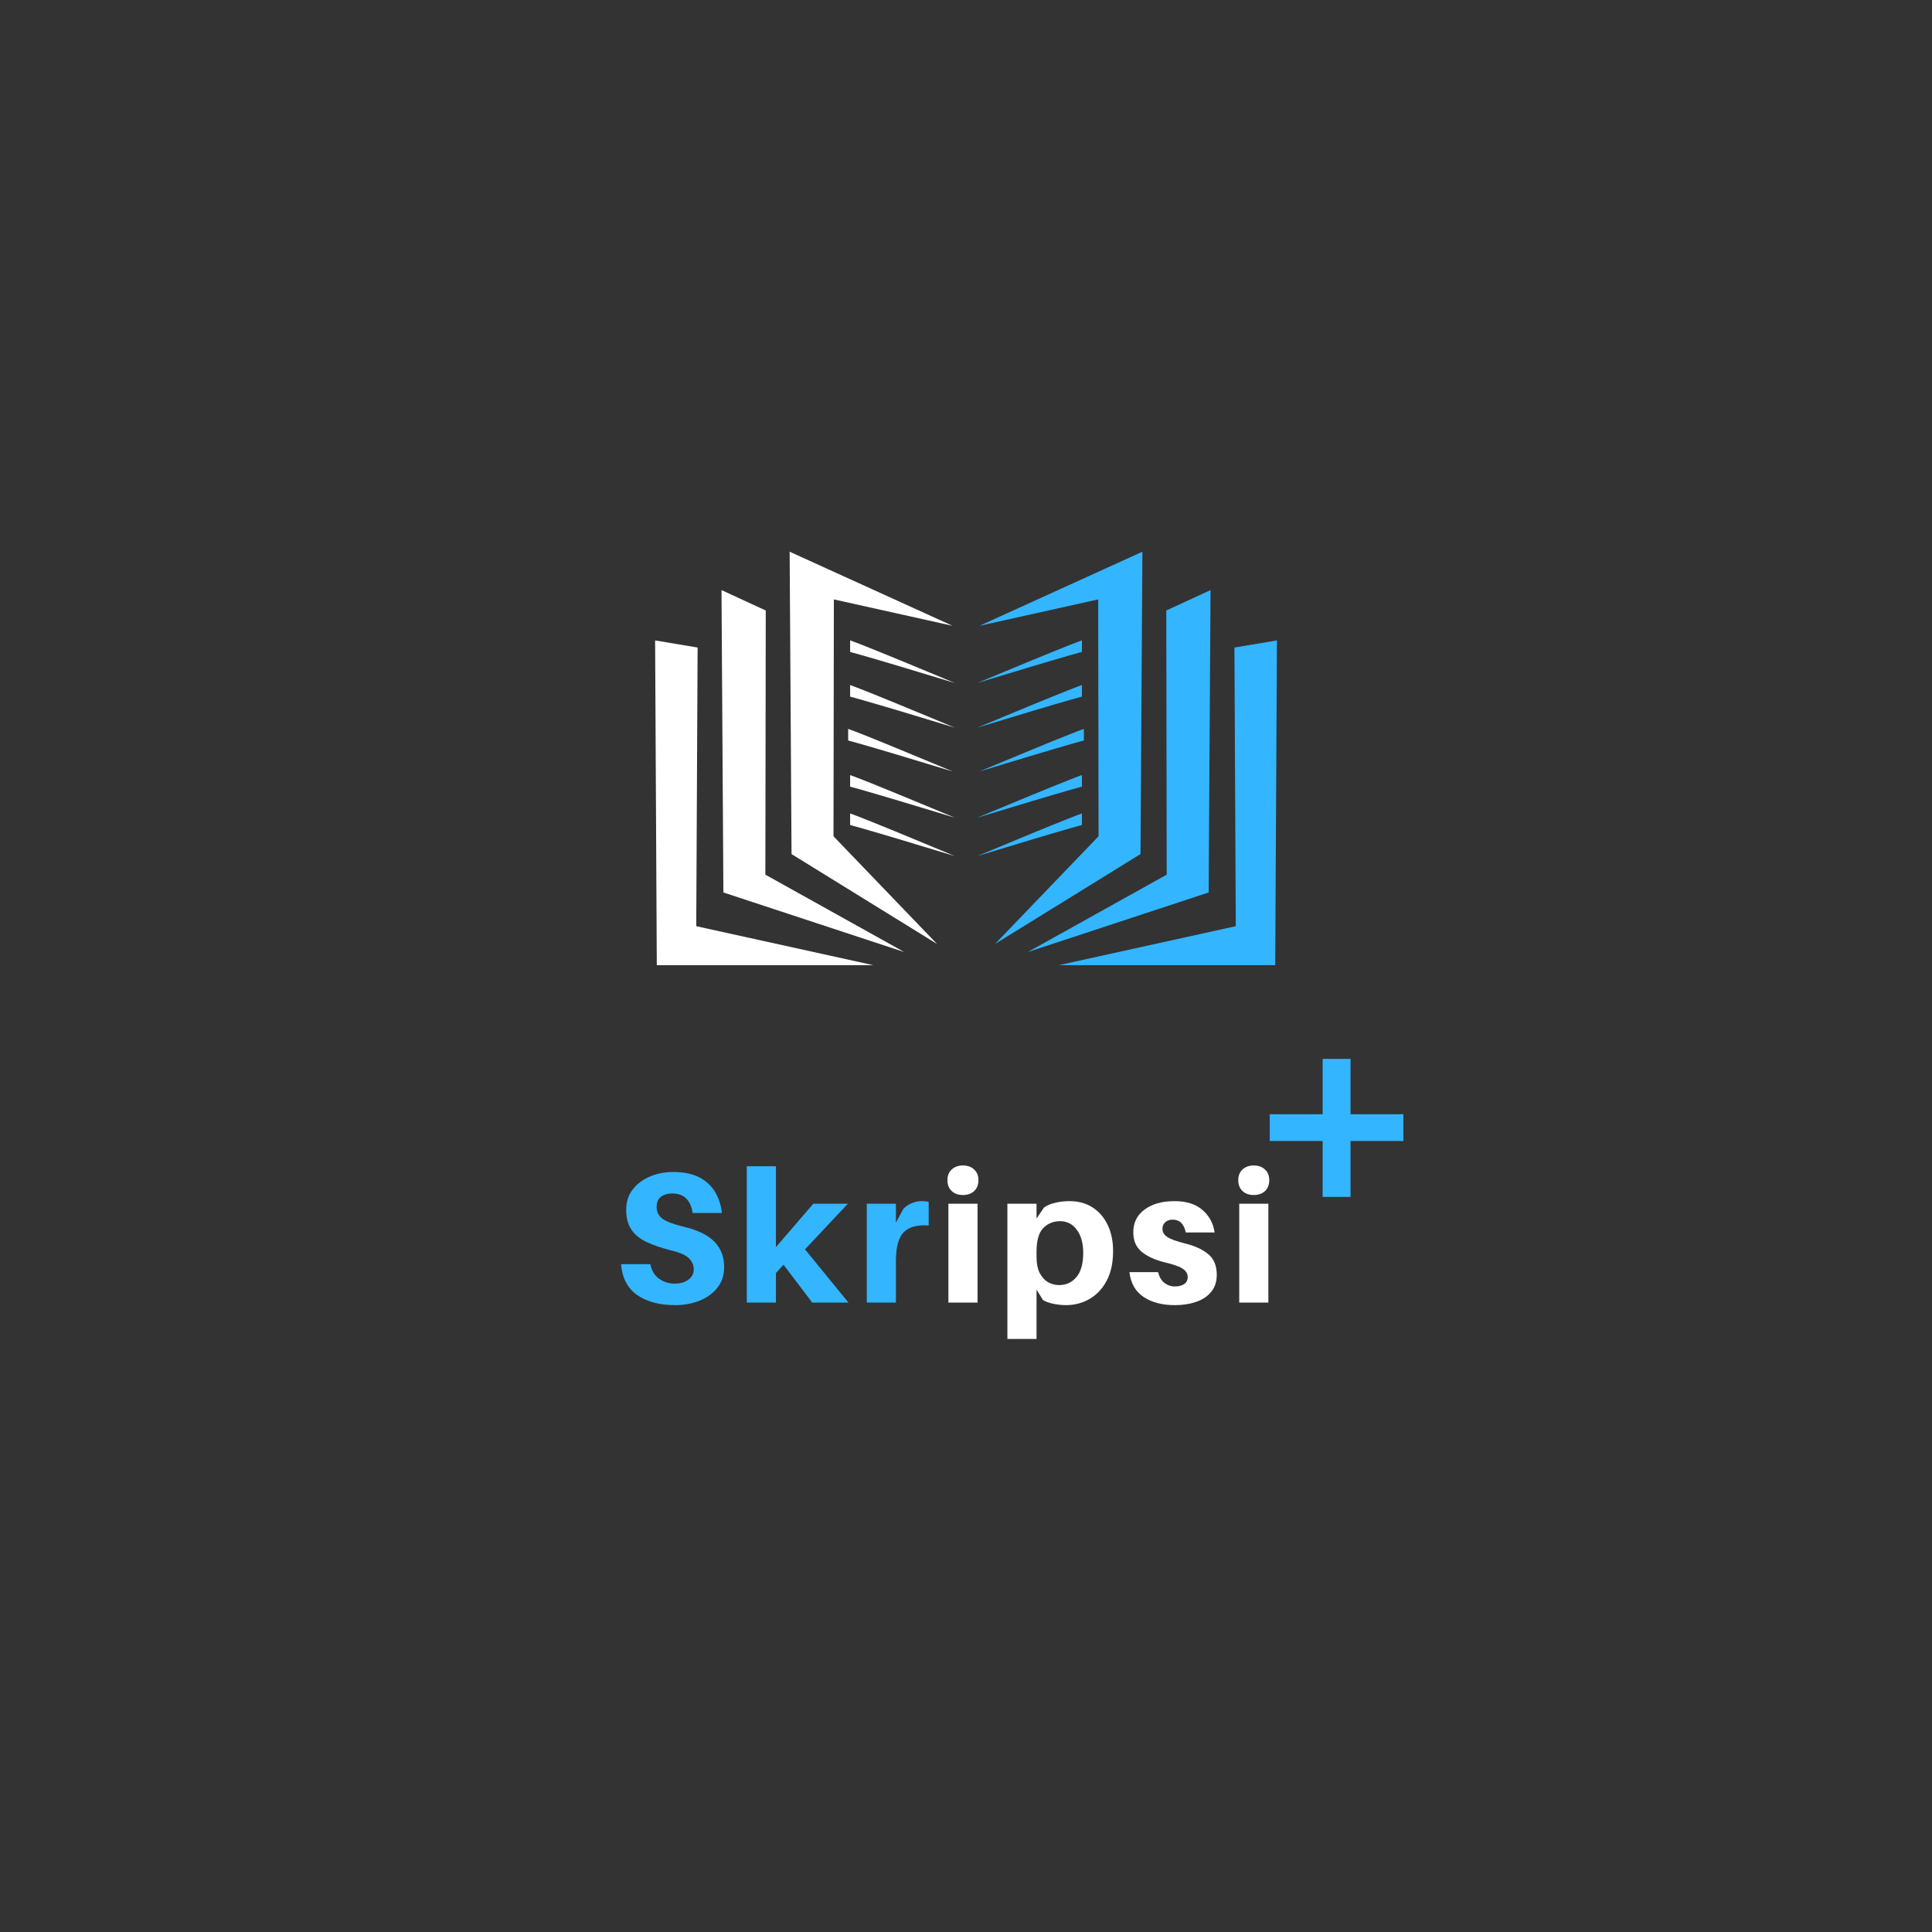 <svg xmlns="http://www.w3.org/2000/svg" xmlns:xlink="http://www.w3.org/1999/xlink" width="500" zoomAndPan="magnify" viewBox="0 0 375 375" height="500" preserveAspectRatio="xMidYMid meet" version="1.0"><rect x="0" y="0" width="375" height="375" fill="#333333" stroke="none"/><defs><g/><clipPath id="01a8914f2e"><path d="M 127.152 124 L 171 124 L 171 187.336 L 127.152 187.336 Z M 127.152 124 " clip-rule="nonzero"/></clipPath><clipPath id="58af507c4e"><path d="M 153 107.086 L 185 107.086 L 185 184 L 153 184 Z M 153 107.086 " clip-rule="nonzero"/></clipPath><clipPath id="94ce46a928"><path d="M 204 124 L 247.902 124 L 247.902 187.336 L 204 187.336 Z M 204 124 " clip-rule="nonzero"/></clipPath><clipPath id="4e4f023a22"><path d="M 190 107.086 L 222 107.086 L 222 184 L 190 184 Z M 190 107.086 " clip-rule="nonzero"/></clipPath><clipPath id="00c0a0f024"><path d="M 246.457 205.512 L 272.707 205.512 L 272.707 232.512 L 246.457 232.512 Z M 246.457 205.512 " clip-rule="nonzero"/></clipPath></defs><path fill="#ffffff" d="M 175.52 184.793 L 140.41 173.227 L 140.043 114.535 L 148.633 118.496 L 148.555 169.77 Z M 175.52 184.793 " fill-opacity="1" fill-rule="nonzero"/><g clip-path="url(#01a8914f2e)"><path fill="#ffffff" d="M 170.168 187.484 L 127.484 187.484 L 127.156 124.305 L 135.406 125.688 L 135.141 179.773 Z M 170.168 187.484 " fill-opacity="1" fill-rule="nonzero"/></g><path fill="#ffffff" d="M 165.078 160.16 C 165.258 160.207 165.449 160.262 165.656 160.312 C 166.066 160.43 166.531 160.559 167.039 160.699 C 169.07 161.277 171.785 162.078 174.496 162.887 C 179.914 164.527 185.328 166.164 185.328 166.164 C 185.328 166.164 180.102 163.992 174.875 161.824 C 172.258 160.746 169.637 159.68 167.656 158.898 C 167.156 158.703 166.699 158.527 166.297 158.367 C 166.094 158.289 165.902 158.219 165.723 158.152 C 165.637 158.121 165.551 158.086 165.469 158.055 C 165.371 158.023 165.277 157.992 165.188 157.957 C 165.125 157.938 165.066 157.922 165.008 157.898 L 165.008 160.137 C 165.035 160.145 165.055 160.152 165.078 160.16 Z M 165.078 160.16 " fill-opacity="1" fill-rule="nonzero"/><path fill="#ffffff" d="M 165.078 152.711 C 165.258 152.754 165.449 152.809 165.656 152.863 C 166.066 152.98 166.531 153.109 167.039 153.25 C 169.07 153.828 171.785 154.629 174.496 155.438 C 179.914 157.074 185.328 158.711 185.328 158.711 C 185.328 158.711 180.102 156.543 174.875 154.375 C 172.258 153.301 169.637 152.23 167.656 151.449 C 167.156 151.254 166.699 151.078 166.297 150.918 C 166.094 150.84 165.902 150.766 165.723 150.703 C 165.637 150.668 165.551 150.633 165.469 150.605 C 165.371 150.57 165.277 150.539 165.188 150.508 C 165.125 150.484 165.066 150.465 165.008 150.449 L 165.008 152.688 C 165.035 152.699 165.055 152.703 165.078 152.711 Z M 165.078 152.711 " fill-opacity="1" fill-rule="nonzero"/><path fill="#ffffff" d="M 164.699 143.746 C 164.879 143.797 165.07 143.848 165.277 143.902 C 165.688 144.02 166.152 144.148 166.66 144.289 C 168.695 144.867 171.406 145.668 174.117 146.477 C 179.535 148.117 184.949 149.754 184.949 149.754 C 184.949 149.754 179.723 147.582 174.496 145.414 C 171.879 144.336 169.258 143.27 167.277 142.488 C 166.777 142.293 166.32 142.117 165.918 141.957 C 165.715 141.879 165.523 141.809 165.344 141.742 C 165.258 141.711 165.172 141.676 165.09 141.645 C 164.992 141.613 164.898 141.578 164.809 141.547 C 164.746 141.527 164.691 141.508 164.629 141.488 L 164.629 143.727 C 164.656 143.734 164.676 143.738 164.699 143.746 Z M 164.699 143.746 " fill-opacity="1" fill-rule="nonzero"/><path fill="#ffffff" d="M 165.078 135.234 C 165.258 135.285 165.449 135.336 165.656 135.391 C 166.066 135.508 166.531 135.637 167.039 135.777 C 169.07 136.352 171.785 137.152 174.496 137.961 C 179.914 139.602 185.328 141.238 185.328 141.238 C 185.328 141.238 180.102 139.07 174.875 136.902 C 172.258 135.824 169.637 134.758 167.656 133.977 C 167.156 133.781 166.699 133.605 166.297 133.449 C 166.094 133.367 165.902 133.297 165.723 133.23 C 165.637 133.195 165.551 133.164 165.469 133.133 C 165.371 133.098 165.277 133.066 165.188 133.035 C 165.125 133.016 165.066 132.996 165.008 132.977 L 165.008 135.219 C 165.035 135.223 165.055 135.23 165.078 135.234 Z M 165.078 135.234 " fill-opacity="1" fill-rule="nonzero"/><path fill="#ffffff" d="M 165.078 126.562 C 165.258 126.609 165.449 126.664 165.656 126.719 C 166.066 126.832 166.531 126.965 167.039 127.105 C 169.07 127.684 171.785 128.484 174.496 129.293 C 179.914 130.93 185.328 132.566 185.328 132.566 C 185.328 132.566 180.102 130.398 174.875 128.23 C 172.258 127.156 169.637 126.086 167.656 125.305 C 167.156 125.109 166.699 124.93 166.297 124.773 C 166.094 124.695 165.902 124.621 165.723 124.559 C 165.637 124.527 165.551 124.492 165.469 124.461 C 165.371 124.43 165.277 124.395 165.188 124.363 C 165.125 124.34 165.066 124.324 165.008 124.305 L 165.008 126.543 C 165.035 126.551 165.055 126.559 165.078 126.562 Z M 165.078 126.562 " fill-opacity="1" fill-rule="nonzero"/><g clip-path="url(#58af507c4e)"><path fill="#ffffff" d="M 161.852 116.344 L 184.895 121.469 L 153.27 107.086 L 153.637 165.777 L 181.871 183.219 L 161.781 162.32 Z M 161.852 116.344 " fill-opacity="1" fill-rule="nonzero"/></g><path fill="#33b5ff" d="M 199.488 184.793 L 234.598 173.227 L 234.965 114.535 L 226.375 118.496 L 226.453 169.77 Z M 199.488 184.793 " fill-opacity="1" fill-rule="nonzero"/><g clip-path="url(#94ce46a928)"><path fill="#33b5ff" d="M 204.844 187.484 L 247.523 187.484 L 247.852 124.305 L 239.602 125.688 L 239.863 179.773 Z M 204.844 187.484 " fill-opacity="1" fill-rule="nonzero"/></g><path fill="#33b5ff" d="M 209.93 160.16 C 209.75 160.207 209.559 160.262 209.352 160.312 C 208.941 160.43 208.477 160.559 207.965 160.699 C 205.934 161.277 203.223 162.078 200.512 162.887 C 195.094 164.527 189.68 166.164 189.68 166.164 C 189.68 166.164 194.906 163.992 200.133 161.824 C 202.75 160.746 205.371 159.68 207.352 158.898 C 207.852 158.703 208.309 158.527 208.711 158.367 C 208.914 158.289 209.105 158.219 209.285 158.152 C 209.371 158.121 209.457 158.086 209.539 158.055 C 209.637 158.023 209.73 157.992 209.82 157.957 C 209.883 157.938 209.938 157.922 210 157.898 L 210 160.137 C 209.973 160.145 209.953 160.152 209.93 160.16 Z M 209.93 160.16 " fill-opacity="1" fill-rule="nonzero"/><path fill="#33b5ff" d="M 209.93 152.711 C 209.75 152.754 209.559 152.809 209.352 152.863 C 208.941 152.98 208.477 153.109 207.965 153.25 C 205.934 153.828 203.223 154.629 200.512 155.438 C 195.094 157.074 189.68 158.711 189.68 158.711 C 189.68 158.711 194.906 156.543 200.133 154.375 C 202.75 153.301 205.371 152.23 207.352 151.449 C 207.852 151.254 208.309 151.078 208.711 150.918 C 208.914 150.84 209.105 150.766 209.285 150.703 C 209.371 150.668 209.457 150.633 209.539 150.605 C 209.637 150.57 209.73 150.539 209.82 150.508 C 209.883 150.484 209.938 150.465 210 150.449 L 210 152.688 C 209.973 152.699 209.953 152.703 209.93 152.711 Z M 209.93 152.711 " fill-opacity="1" fill-rule="nonzero"/><path fill="#33b5ff" d="M 210.309 143.746 C 210.129 143.797 209.938 143.848 209.73 143.902 C 209.32 144.02 208.855 144.148 208.344 144.289 C 206.312 144.867 203.602 145.668 200.891 146.477 C 195.473 148.117 190.059 149.754 190.059 149.754 C 190.059 149.754 195.285 147.582 200.512 145.414 C 203.129 144.336 205.75 143.27 207.73 142.488 C 208.23 142.293 208.688 142.117 209.09 141.957 C 209.293 141.879 209.484 141.809 209.664 141.742 C 209.75 141.711 209.836 141.676 209.918 141.645 C 210.016 141.613 210.109 141.578 210.199 141.547 C 210.262 141.527 210.316 141.508 210.379 141.488 L 210.379 143.727 C 210.352 143.734 210.332 143.738 210.309 143.746 Z M 210.309 143.746 " fill-opacity="1" fill-rule="nonzero"/><path fill="#33b5ff" d="M 209.93 135.234 C 209.75 135.285 209.559 135.336 209.352 135.391 C 208.941 135.508 208.477 135.637 207.965 135.777 C 205.934 136.352 203.223 137.152 200.512 137.961 C 195.094 139.602 189.68 141.238 189.68 141.238 C 189.68 141.238 194.906 139.07 200.133 136.902 C 202.75 135.824 205.371 134.758 207.352 133.977 C 207.852 133.781 208.309 133.605 208.711 133.449 C 208.914 133.367 209.105 133.297 209.285 133.23 C 209.371 133.195 209.457 133.164 209.539 133.133 C 209.637 133.098 209.73 133.066 209.82 133.035 C 209.883 133.016 209.938 132.996 210 132.977 L 210 135.219 C 209.973 135.223 209.953 135.23 209.93 135.234 Z M 209.93 135.234 " fill-opacity="1" fill-rule="nonzero"/><path fill="#33b5ff" d="M 209.93 126.562 C 209.75 126.609 209.559 126.664 209.352 126.719 C 208.941 126.832 208.477 126.965 207.965 127.105 C 205.934 127.684 203.223 128.484 200.512 129.293 C 195.094 130.93 189.68 132.566 189.68 132.566 C 189.68 132.566 194.906 130.398 200.133 128.23 C 202.75 127.156 205.371 126.086 207.352 125.305 C 207.852 125.109 208.309 124.93 208.711 124.773 C 208.914 124.695 209.105 124.621 209.285 124.559 C 209.371 124.527 209.457 124.492 209.539 124.461 C 209.637 124.43 209.73 124.395 209.82 124.363 C 209.883 124.34 209.938 124.324 210 124.305 L 210 126.543 C 209.973 126.551 209.953 126.559 209.93 126.562 Z M 209.93 126.562 " fill-opacity="1" fill-rule="nonzero"/><g clip-path="url(#4e4f023a22)"><path fill="#33b5ff" d="M 213.156 116.344 L 190.113 121.469 L 221.742 107.086 L 221.371 165.777 L 193.137 183.219 L 213.227 162.32 Z M 213.156 116.344 " fill-opacity="1" fill-rule="nonzero"/></g><g clip-path="url(#00c0a0f024)"><path fill="#33b5ff" d="M 262.137 205.527 L 262.137 216.27 L 272.402 216.27 L 272.402 221.473 L 262.137 221.473 L 262.137 232.32 L 256.723 232.32 L 256.723 221.473 L 246.457 221.473 L 246.457 216.27 L 256.723 216.27 L 256.723 205.527 Z M 262.137 205.527 " fill-opacity="1" fill-rule="nonzero"/></g><g fill="#33b5ff" fill-opacity="1"><g transform="translate(119.137, 252.827)"><g><path d="M 11.516 -25.344 C 13.578 -25.344 15.273 -24.992 16.609 -24.297 C 17.941 -23.598 18.961 -22.648 19.672 -21.453 C 20.379 -20.254 20.816 -18.898 20.984 -17.391 L 15.297 -17.391 C 15.148 -18.535 14.754 -19.453 14.109 -20.141 C 13.461 -20.828 12.539 -21.172 11.344 -21.172 C 10.457 -21.172 9.727 -20.957 9.156 -20.531 C 8.594 -20.113 8.312 -19.453 8.312 -18.547 C 8.312 -17.609 8.688 -16.852 9.438 -16.281 C 10.195 -15.719 11.578 -15.195 13.578 -14.719 C 16.305 -14.07 18.297 -13.098 19.547 -11.797 C 20.797 -10.504 21.422 -8.875 21.422 -6.906 C 21.422 -5.301 20.973 -3.945 20.078 -2.844 C 19.191 -1.738 18.031 -0.906 16.594 -0.344 C 15.156 0.219 13.609 0.5 11.953 0.5 C 8.898 0.5 6.43 -0.148 4.547 -1.453 C 2.672 -2.766 1.625 -4.766 1.406 -7.453 L 7.094 -7.453 C 7.352 -6.18 7.926 -5.234 8.812 -4.609 C 9.707 -3.984 10.719 -3.672 11.844 -3.672 C 12.875 -3.672 13.742 -3.922 14.453 -4.422 C 15.16 -4.93 15.516 -5.602 15.516 -6.438 C 15.516 -7.301 15.18 -8.039 14.516 -8.656 C 13.859 -9.27 12.68 -9.77 10.984 -10.156 C 9.203 -10.613 7.672 -11.141 6.391 -11.734 C 5.109 -12.336 4.125 -13.133 3.438 -14.125 C 2.75 -15.125 2.406 -16.414 2.406 -18 C 2.406 -19.562 2.832 -20.883 3.688 -21.969 C 4.539 -23.062 5.656 -23.895 7.031 -24.469 C 8.414 -25.051 9.91 -25.344 11.516 -25.344 Z M 11.516 -25.344 "/></g></g></g><g fill="#33b5ff" fill-opacity="1"><g transform="translate(142.825, 252.827)"><g><path d="M 9.25 -7.344 L 7.781 -5.719 L 7.781 0 L 2.125 0 L 2.125 -26.453 L 7.781 -26.453 L 7.781 -10.766 L 15.047 -19.188 L 21.75 -19.188 L 13.422 -10.328 L 21.859 0 L 14.828 0 Z M 9.25 -7.344 "/></g></g></g><g fill="#33b5ff" fill-opacity="1"><g transform="translate(166.117, 252.827)"><g><path d="M 12.703 -19.688 C 13.016 -19.688 13.281 -19.676 13.5 -19.656 C 13.719 -19.633 13.93 -19.598 14.141 -19.547 L 14.141 -14.969 C 11.91 -15.113 10.289 -14.672 9.281 -13.641 C 8.281 -12.609 7.781 -10.738 7.781 -8.031 L 7.781 0 L 2.125 0 L 2.125 -19.188 L 7.781 -19.188 L 7.781 -15.516 L 9.219 -18.188 C 9.695 -18.688 10.258 -19.062 10.906 -19.312 C 11.551 -19.562 12.148 -19.688 12.703 -19.688 Z M 12.703 -19.688 "/></g></g></g><g fill="#ffffff" fill-opacity="1"><g transform="translate(181.961, 252.827)"><g><path d="M 4.938 -26.609 C 5.844 -26.609 6.57 -26.348 7.125 -25.828 C 7.676 -25.316 7.953 -24.629 7.953 -23.766 C 7.953 -22.867 7.676 -22.16 7.125 -21.641 C 6.57 -21.129 5.844 -20.875 4.938 -20.875 C 4.039 -20.875 3.316 -21.129 2.766 -21.641 C 2.211 -22.16 1.938 -22.867 1.938 -23.766 C 1.938 -24.629 2.211 -25.316 2.766 -25.828 C 3.316 -26.348 4.039 -26.609 4.938 -26.609 Z M 7.781 0 L 2.125 0 L 2.125 -19.188 L 7.781 -19.188 Z M 7.781 0 "/></g></g></g><g fill="#ffffff" fill-opacity="1"><g transform="translate(193.409, 252.827)"><g><path d="M 14.141 -19.688 C 15.922 -19.688 17.441 -19.27 18.703 -18.438 C 19.961 -17.613 20.93 -16.477 21.609 -15.031 C 22.297 -13.582 22.641 -11.91 22.641 -10.016 C 22.641 -7.703 22.219 -5.766 21.375 -4.203 C 20.539 -2.648 19.43 -1.477 18.047 -0.688 C 16.672 0.102 15.156 0.5 13.5 0.5 C 12.707 0.5 11.883 0.41 11.031 0.234 C 10.176 0.055 9.508 -0.188 9.031 -0.5 L 7.781 -2.516 L 7.781 7.062 L 2.125 7.062 L 2.125 -19.188 L 7.781 -19.188 L 7.781 -16.312 L 9.219 -18.438 C 9.77 -18.844 10.488 -19.148 11.375 -19.359 C 12.258 -19.578 13.18 -19.688 14.141 -19.688 Z M 12.172 -3.391 C 13.535 -3.391 14.656 -3.91 15.531 -4.953 C 16.406 -5.992 16.844 -7.555 16.844 -9.641 C 16.844 -11.535 16.426 -13.035 15.594 -14.141 C 14.77 -15.242 13.688 -15.797 12.344 -15.797 C 11.051 -15.797 9.969 -15.352 9.094 -14.469 C 8.219 -13.582 7.781 -12.035 7.781 -9.828 L 7.781 -8.969 C 7.781 -7.594 7.992 -6.5 8.422 -5.688 C 8.859 -4.875 9.41 -4.285 10.078 -3.922 C 10.754 -3.566 11.453 -3.391 12.172 -3.391 Z M 12.172 -3.391 "/></g></g></g><g fill="#ffffff" fill-opacity="1"><g transform="translate(218.501, 252.827)"><g><path d="M 9.469 -19.688 C 11.789 -19.688 13.609 -19.109 14.922 -17.953 C 16.234 -16.805 17.008 -15.359 17.25 -13.609 L 11.656 -13.609 C 11.32 -15.266 10.473 -16.094 9.109 -16.094 C 8.504 -16.094 8.02 -15.922 7.656 -15.578 C 7.301 -15.242 7.125 -14.828 7.125 -14.328 C 7.125 -13.68 7.441 -13.145 8.078 -12.719 C 8.711 -12.301 9.883 -11.879 11.594 -11.453 C 13.438 -10.992 14.91 -10.312 16.016 -9.406 C 17.117 -8.508 17.672 -7.16 17.672 -5.359 C 17.672 -4.047 17.305 -2.945 16.578 -2.062 C 15.848 -1.188 14.867 -0.539 13.641 -0.125 C 12.422 0.289 11.055 0.5 9.547 0.5 C 7.098 0.5 5.078 -0.023 3.484 -1.078 C 1.898 -2.129 0.977 -3.738 0.719 -5.906 L 6.297 -5.906 C 6.492 -5.02 6.891 -4.332 7.484 -3.844 C 8.086 -3.363 8.785 -3.125 9.578 -3.125 C 10.273 -3.125 10.859 -3.273 11.328 -3.578 C 11.797 -3.879 12.031 -4.332 12.031 -4.938 C 12.031 -5.625 11.688 -6.18 11 -6.609 C 10.312 -7.047 9.117 -7.457 7.422 -7.844 C 5.617 -8.301 4.176 -8.973 3.094 -9.859 C 2.008 -10.754 1.469 -12.016 1.469 -13.641 C 1.469 -15.516 2.203 -16.988 3.672 -18.062 C 5.141 -19.145 7.07 -19.688 9.469 -19.688 Z M 9.469 -19.688 "/></g></g></g><g fill="#ffffff" fill-opacity="1"><g transform="translate(238.409, 252.827)"><g><path d="M 4.938 -26.609 C 5.844 -26.609 6.57 -26.348 7.125 -25.828 C 7.676 -25.316 7.953 -24.629 7.953 -23.766 C 7.953 -22.867 7.676 -22.16 7.125 -21.641 C 6.57 -21.129 5.844 -20.875 4.938 -20.875 C 4.039 -20.875 3.316 -21.129 2.766 -21.641 C 2.211 -22.16 1.938 -22.867 1.938 -23.766 C 1.938 -24.629 2.211 -25.316 2.766 -25.828 C 3.316 -26.348 4.039 -26.609 4.938 -26.609 Z M 7.781 0 L 2.125 0 L 2.125 -19.188 L 7.781 -19.188 Z M 7.781 0 "/></g></g></g></svg>